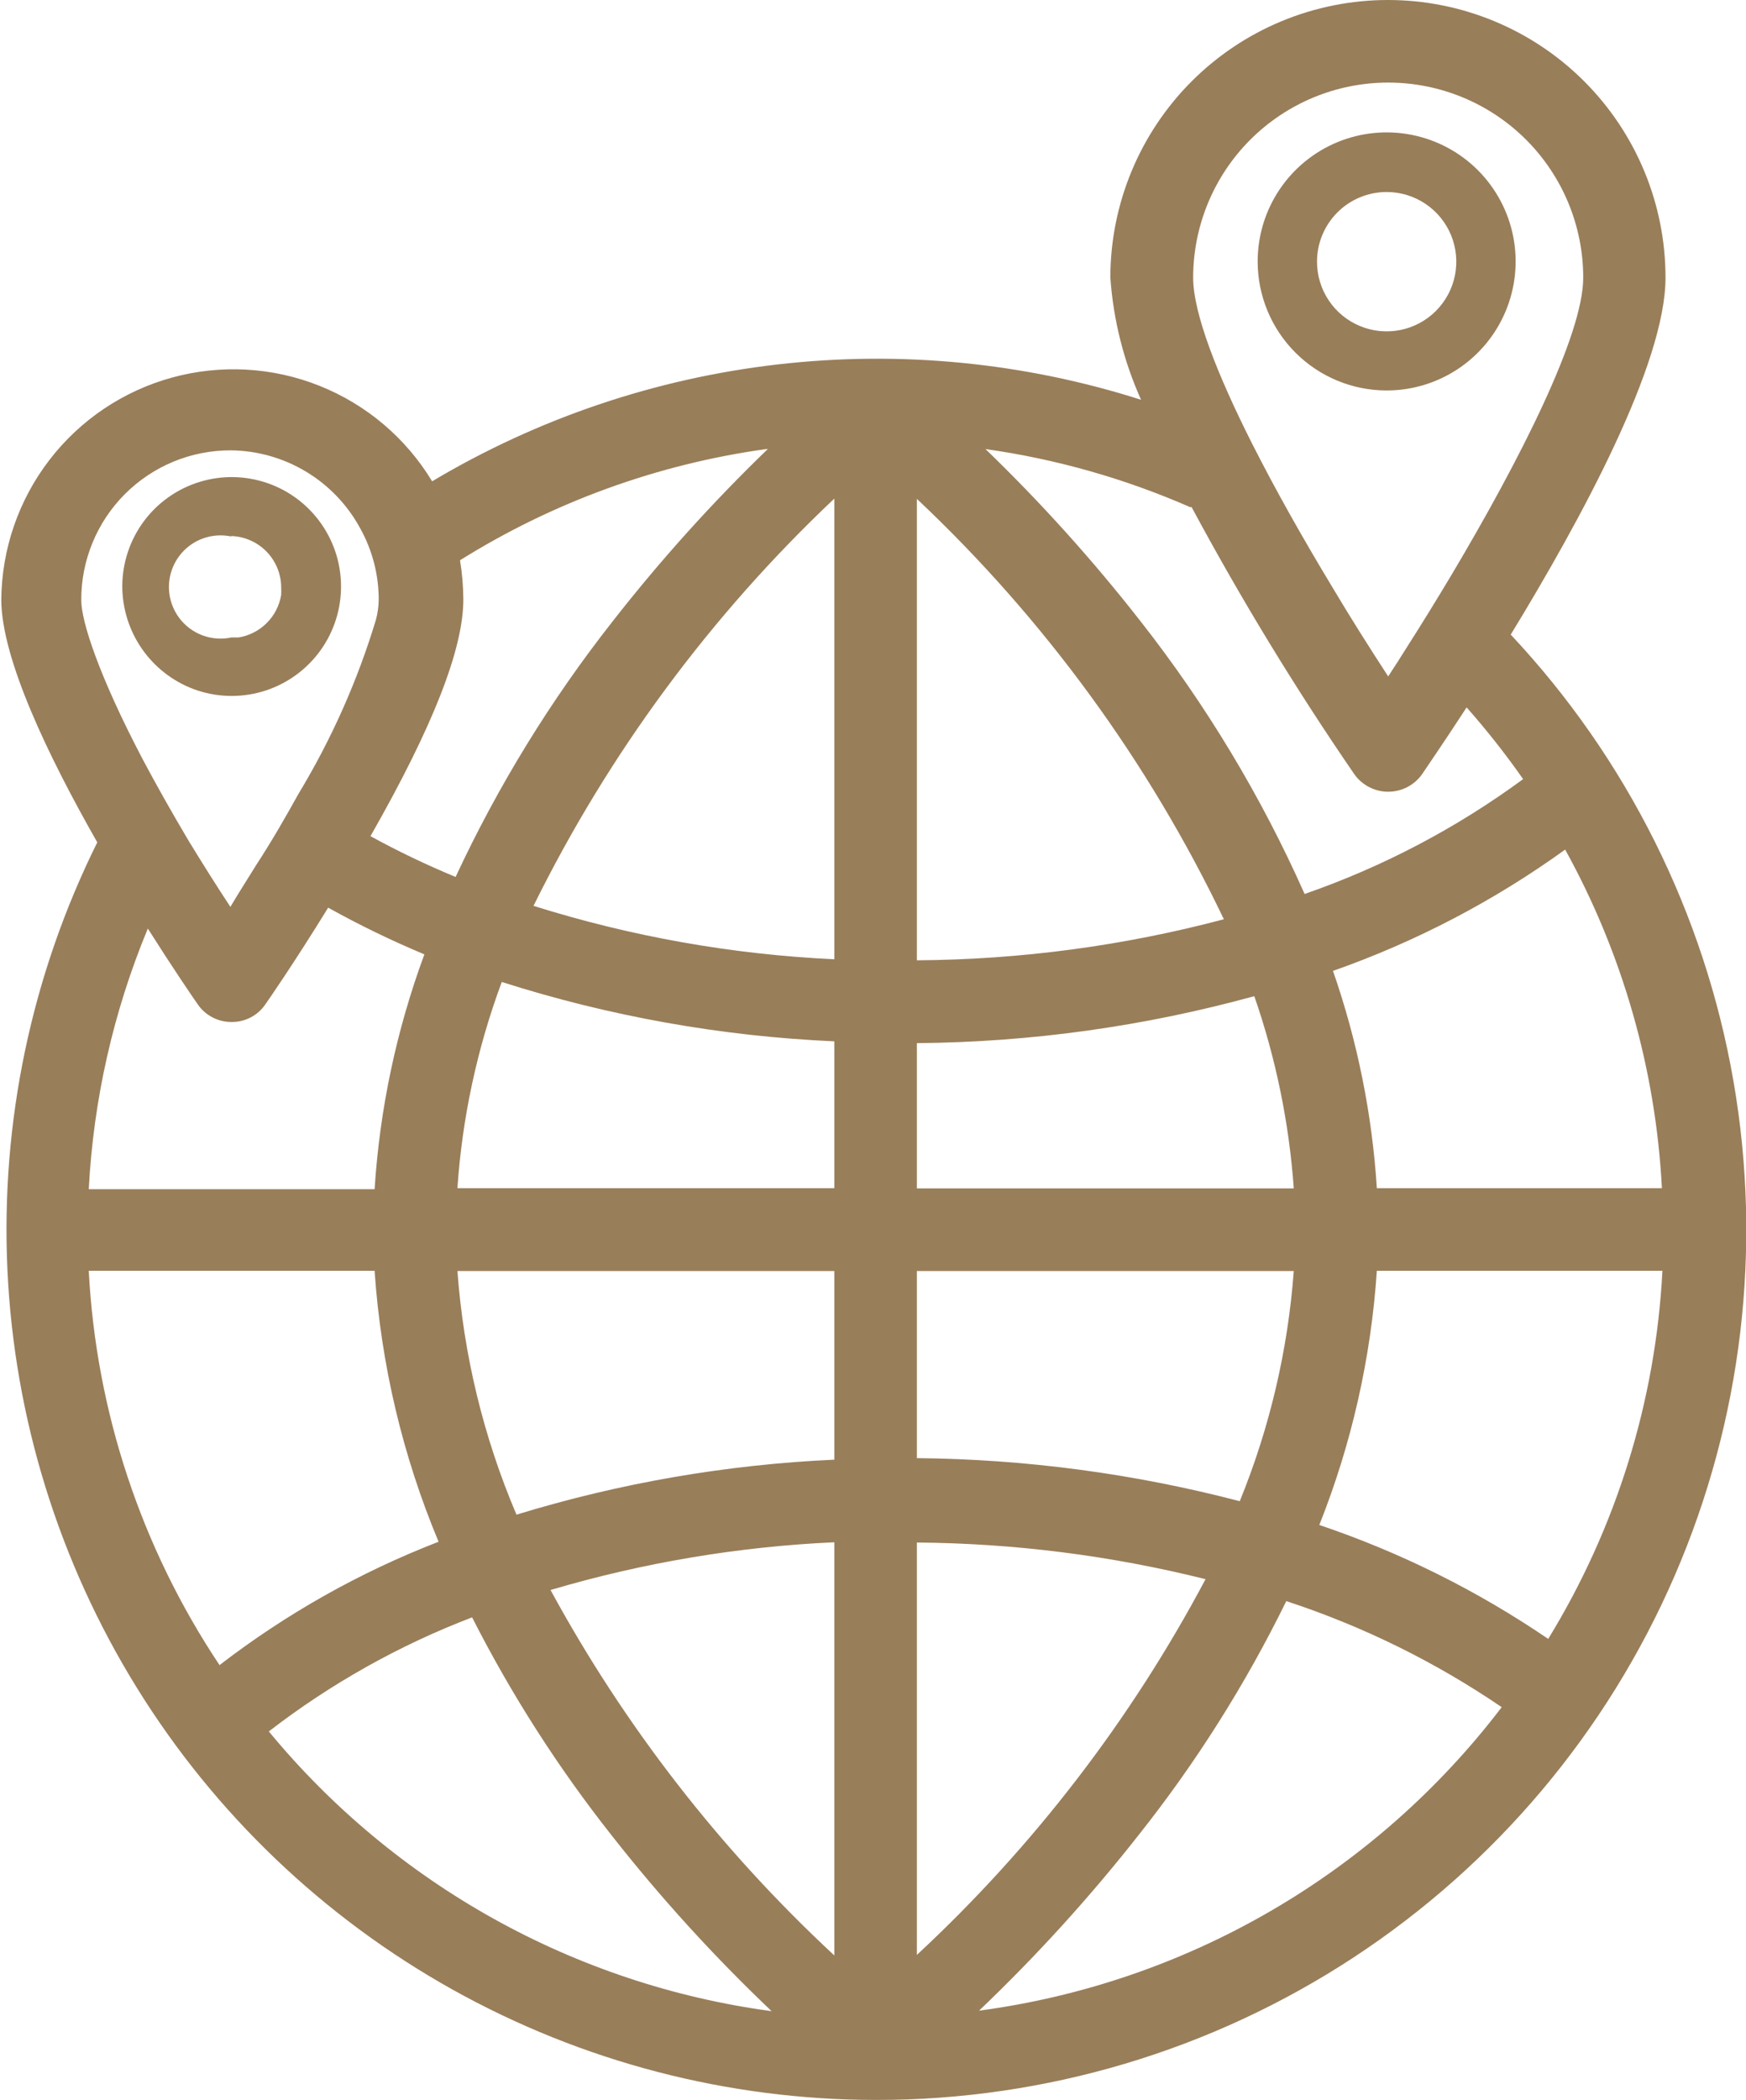<svg width="84" height="101" viewBox="0 0 84 101" fill="none" xmlns="http://www.w3.org/2000/svg">
<g opacity="0.9" clip-path="url(#clip0_127_1476)">
<path d="M42.137 101C50.302 101.007 58.291 98.625 65.119 94.147C71.947 89.669 77.316 83.29 80.563 75.798C83.81 68.305 84.794 60.026 83.394 51.981C81.993 43.936 78.269 36.476 72.681 30.522C76.045 25.011 80.128 17.514 80.128 13.356C80.128 9.814 78.721 6.417 76.217 3.912C73.712 1.407 70.315 0 66.773 0C63.232 0 59.835 1.407 57.33 3.912C54.826 6.417 53.419 9.814 53.419 13.356C53.562 15.384 54.062 17.372 54.896 19.227C49.257 17.43 43.301 16.851 37.422 17.527C31.542 18.203 25.873 20.119 20.79 23.149C19.531 21.069 17.628 19.456 15.37 18.556C13.113 17.655 10.622 17.516 8.278 18.159C5.934 18.802 3.863 20.192 2.38 22.119C0.898 24.045 0.084 26.403 0.062 28.834C0.062 31.689 2.346 36.418 4.68 40.514C1.512 46.894 0.025 53.977 0.358 61.093C0.691 68.208 2.835 75.121 6.585 81.177C10.335 87.233 15.569 92.232 21.79 95.701C28.011 99.169 35.014 100.993 42.137 101ZM18.022 61.119C18.326 65.603 19.366 70.006 21.1 74.152C17.321 75.614 13.772 77.612 10.562 80.085C6.797 74.444 4.623 67.892 4.27 61.119H18.022ZM24.14 47.229C29.324 48.882 34.703 49.842 40.139 50.084V57.147H22.006C22.237 53.756 22.956 50.415 24.14 47.229ZM62.243 57.159H44.11V50.171C49.597 50.126 55.054 49.366 60.344 47.912C61.38 50.894 62.018 53.999 62.243 57.147V57.159ZM59.649 72.203C54.575 70.876 49.356 70.18 44.11 70.13V61.131H62.243C61.962 64.931 61.087 68.663 59.649 72.191V72.203ZM22.006 61.131H40.139V70.205C34.951 70.439 29.813 71.327 24.848 72.849C23.261 69.122 22.301 65.159 22.006 61.119V61.131ZM40.139 74.189V94.049C34.665 88.97 30.054 83.034 26.486 76.473C30.927 75.159 35.512 74.387 40.139 74.177V74.189ZM44.11 94.049V74.189C48.793 74.226 53.455 74.817 57.999 75.952C54.411 82.709 49.716 88.818 44.11 94.024V94.049ZM44.11 46.212V23.993C50.238 29.765 55.245 36.62 58.88 44.213C54.059 45.491 49.097 46.154 44.11 46.187V46.212ZM40.139 24.006V46.137C35.224 45.907 30.36 45.043 25.667 43.568C29.288 36.23 34.189 29.598 40.139 23.981V24.006ZM12.933 83.275C15.908 80.978 19.203 79.13 22.713 77.789C24.599 81.499 26.848 85.012 29.428 88.277C31.784 91.278 34.356 94.103 37.123 96.73C27.653 95.453 19.014 90.647 12.933 83.275ZM47.102 96.705C49.861 94.074 52.428 91.25 54.784 88.252C57.547 84.769 59.927 80.999 61.883 77.007C65.561 78.212 69.049 79.929 72.247 82.108C69.222 86.077 65.444 89.409 61.129 91.914C56.814 94.419 52.047 96.047 47.102 96.705ZM74.493 78.831C71.087 76.509 67.379 74.663 63.472 73.345C65.027 69.439 65.96 65.314 66.24 61.119H79.979C79.654 67.389 77.763 73.479 74.481 78.831H74.493ZM66.24 57.147C66.013 53.584 65.303 50.068 64.13 46.696C68.114 45.297 71.876 43.332 75.3 40.862C78.066 45.867 79.658 51.436 79.954 57.147H66.24ZM76.169 13.356C76.169 16.124 73.103 22.156 69.814 27.68C69.107 28.859 68.399 30.013 67.692 31.118C67.394 31.602 67.084 32.074 66.786 32.533C65.905 31.18 64.974 29.715 64.068 28.189C62.703 25.93 61.362 23.559 60.245 21.349C58.57 18.035 57.403 15.069 57.403 13.356C57.403 10.867 58.392 8.48 60.151 6.72C61.911 4.961 64.297 3.972 66.786 3.972C69.274 3.972 71.661 4.961 73.421 6.72C75.18 8.48 76.169 10.867 76.169 13.356ZM57.328 24.39C59.701 28.807 62.311 33.092 65.148 37.225C65.332 37.489 65.577 37.704 65.862 37.853C66.147 38.002 66.464 38.079 66.786 38.079C67.108 38.079 67.424 38.002 67.71 37.853C67.995 37.704 68.24 37.489 68.424 37.225C68.697 36.815 69.504 35.648 70.559 34.023C71.53 35.12 72.437 36.272 73.277 37.473C70.069 39.83 66.525 41.692 62.765 42.997C60.682 38.309 58.026 33.898 54.859 29.864C52.571 26.939 50.083 24.177 47.412 21.598C50.804 22.076 54.116 23.016 57.254 24.39H57.328ZM36.937 21.598C34.265 24.177 31.777 26.939 29.49 29.864C26.5 33.663 23.959 37.795 21.919 42.178C20.519 41.599 19.152 40.944 17.823 40.216C20.827 34.953 22.291 31.217 22.291 28.834C22.288 28.202 22.235 27.571 22.13 26.947C26.61 24.148 31.63 22.325 36.862 21.598H36.937ZM11.109 21.66C12.38 21.673 13.626 22.026 14.716 22.68C15.807 23.334 16.704 24.267 17.314 25.383C17.913 26.448 18.226 27.65 18.22 28.871C18.213 29.19 18.167 29.507 18.084 29.815C17.197 32.748 15.946 35.558 14.36 38.181C13.765 39.248 13.119 40.39 12.325 41.606C11.928 42.252 11.493 42.922 11.084 43.617C10.364 42.525 9.706 41.47 9.098 40.477C8.242 39.037 7.497 37.709 6.864 36.517C4.779 32.545 3.91 29.902 3.91 28.871C3.905 27.924 4.088 26.985 4.448 26.109C4.808 25.232 5.337 24.436 6.007 23.765C6.676 23.095 7.471 22.564 8.347 22.202C9.223 21.841 10.161 21.656 11.109 21.66ZM7.112 44.66C8.291 46.522 9.222 47.887 9.508 48.297C9.689 48.563 9.934 48.781 10.219 48.93C10.505 49.08 10.823 49.156 11.146 49.153C11.467 49.156 11.783 49.08 12.067 48.93C12.351 48.781 12.593 48.563 12.772 48.297C12.846 48.197 14.162 46.298 15.788 43.655C17.287 44.49 18.833 45.24 20.417 45.901C19.076 49.53 18.269 53.335 18.022 57.197H4.27C4.495 52.886 5.456 48.646 7.112 44.66Z" fill="#8E7048"/>
<path d="M9.308 33.141C10.357 33.532 11.504 33.578 12.581 33.273C13.658 32.967 14.609 32.326 15.297 31.443C15.985 30.56 16.373 29.48 16.405 28.361C16.438 27.242 16.112 26.142 15.476 25.22C14.841 24.299 13.928 23.604 12.87 23.237C11.813 22.87 10.666 22.85 9.596 23.18C8.526 23.509 7.589 24.172 6.921 25.07C6.254 25.969 5.89 27.057 5.883 28.176C5.881 29.254 6.208 30.306 6.82 31.194C7.432 32.081 8.3 32.76 9.308 33.141ZM11.108 25.781C11.755 25.797 12.371 26.066 12.823 26.529C13.275 26.993 13.528 27.615 13.528 28.263C13.534 28.379 13.534 28.495 13.528 28.611C13.444 29.123 13.201 29.597 12.834 29.964C12.466 30.332 11.993 30.575 11.48 30.659H11.133C10.771 30.737 10.396 30.733 10.035 30.647C9.675 30.562 9.338 30.396 9.05 30.164C8.762 29.931 8.529 29.637 8.37 29.302C8.21 28.968 8.127 28.602 8.127 28.232C8.127 27.862 8.21 27.496 8.37 27.162C8.529 26.827 8.762 26.533 9.05 26.3C9.338 26.068 9.675 25.902 10.035 25.817C10.396 25.731 10.771 25.727 11.133 25.805L11.108 25.781Z" fill="#8E7048"/>
<path d="M66.712 18.78C67.939 18.78 69.139 18.416 70.159 17.734C71.18 17.052 71.975 16.083 72.445 14.949C72.915 13.815 73.037 12.567 72.798 11.363C72.558 10.159 71.968 9.053 71.1 8.185C70.232 7.317 69.126 6.726 67.922 6.487C66.718 6.247 65.471 6.37 64.337 6.84C63.203 7.31 62.234 8.105 61.552 9.126C60.87 10.146 60.506 11.346 60.506 12.574C60.506 14.22 61.16 15.798 62.324 16.962C63.487 18.126 65.066 18.78 66.712 18.78ZM66.712 9.235C67.374 9.235 68.022 9.431 68.573 9.8C69.124 10.168 69.554 10.691 69.808 11.304C70.061 11.916 70.127 12.59 69.998 13.24C69.869 13.89 69.55 14.487 69.081 14.956C68.612 15.425 68.015 15.744 67.365 15.873C66.715 16.003 66.041 15.936 65.429 15.682C64.817 15.429 64.293 14.999 63.925 14.448C63.557 13.897 63.361 13.249 63.361 12.586C63.361 11.697 63.714 10.845 64.342 10.216C64.97 9.588 65.823 9.235 66.712 9.235Z" fill="#8E7048"/>
</g>
<defs>
<clipPath id="clip0_127_1476">
<rect width="84" height="101" fill="white"/>
</clipPath>
</defs>
</svg>
